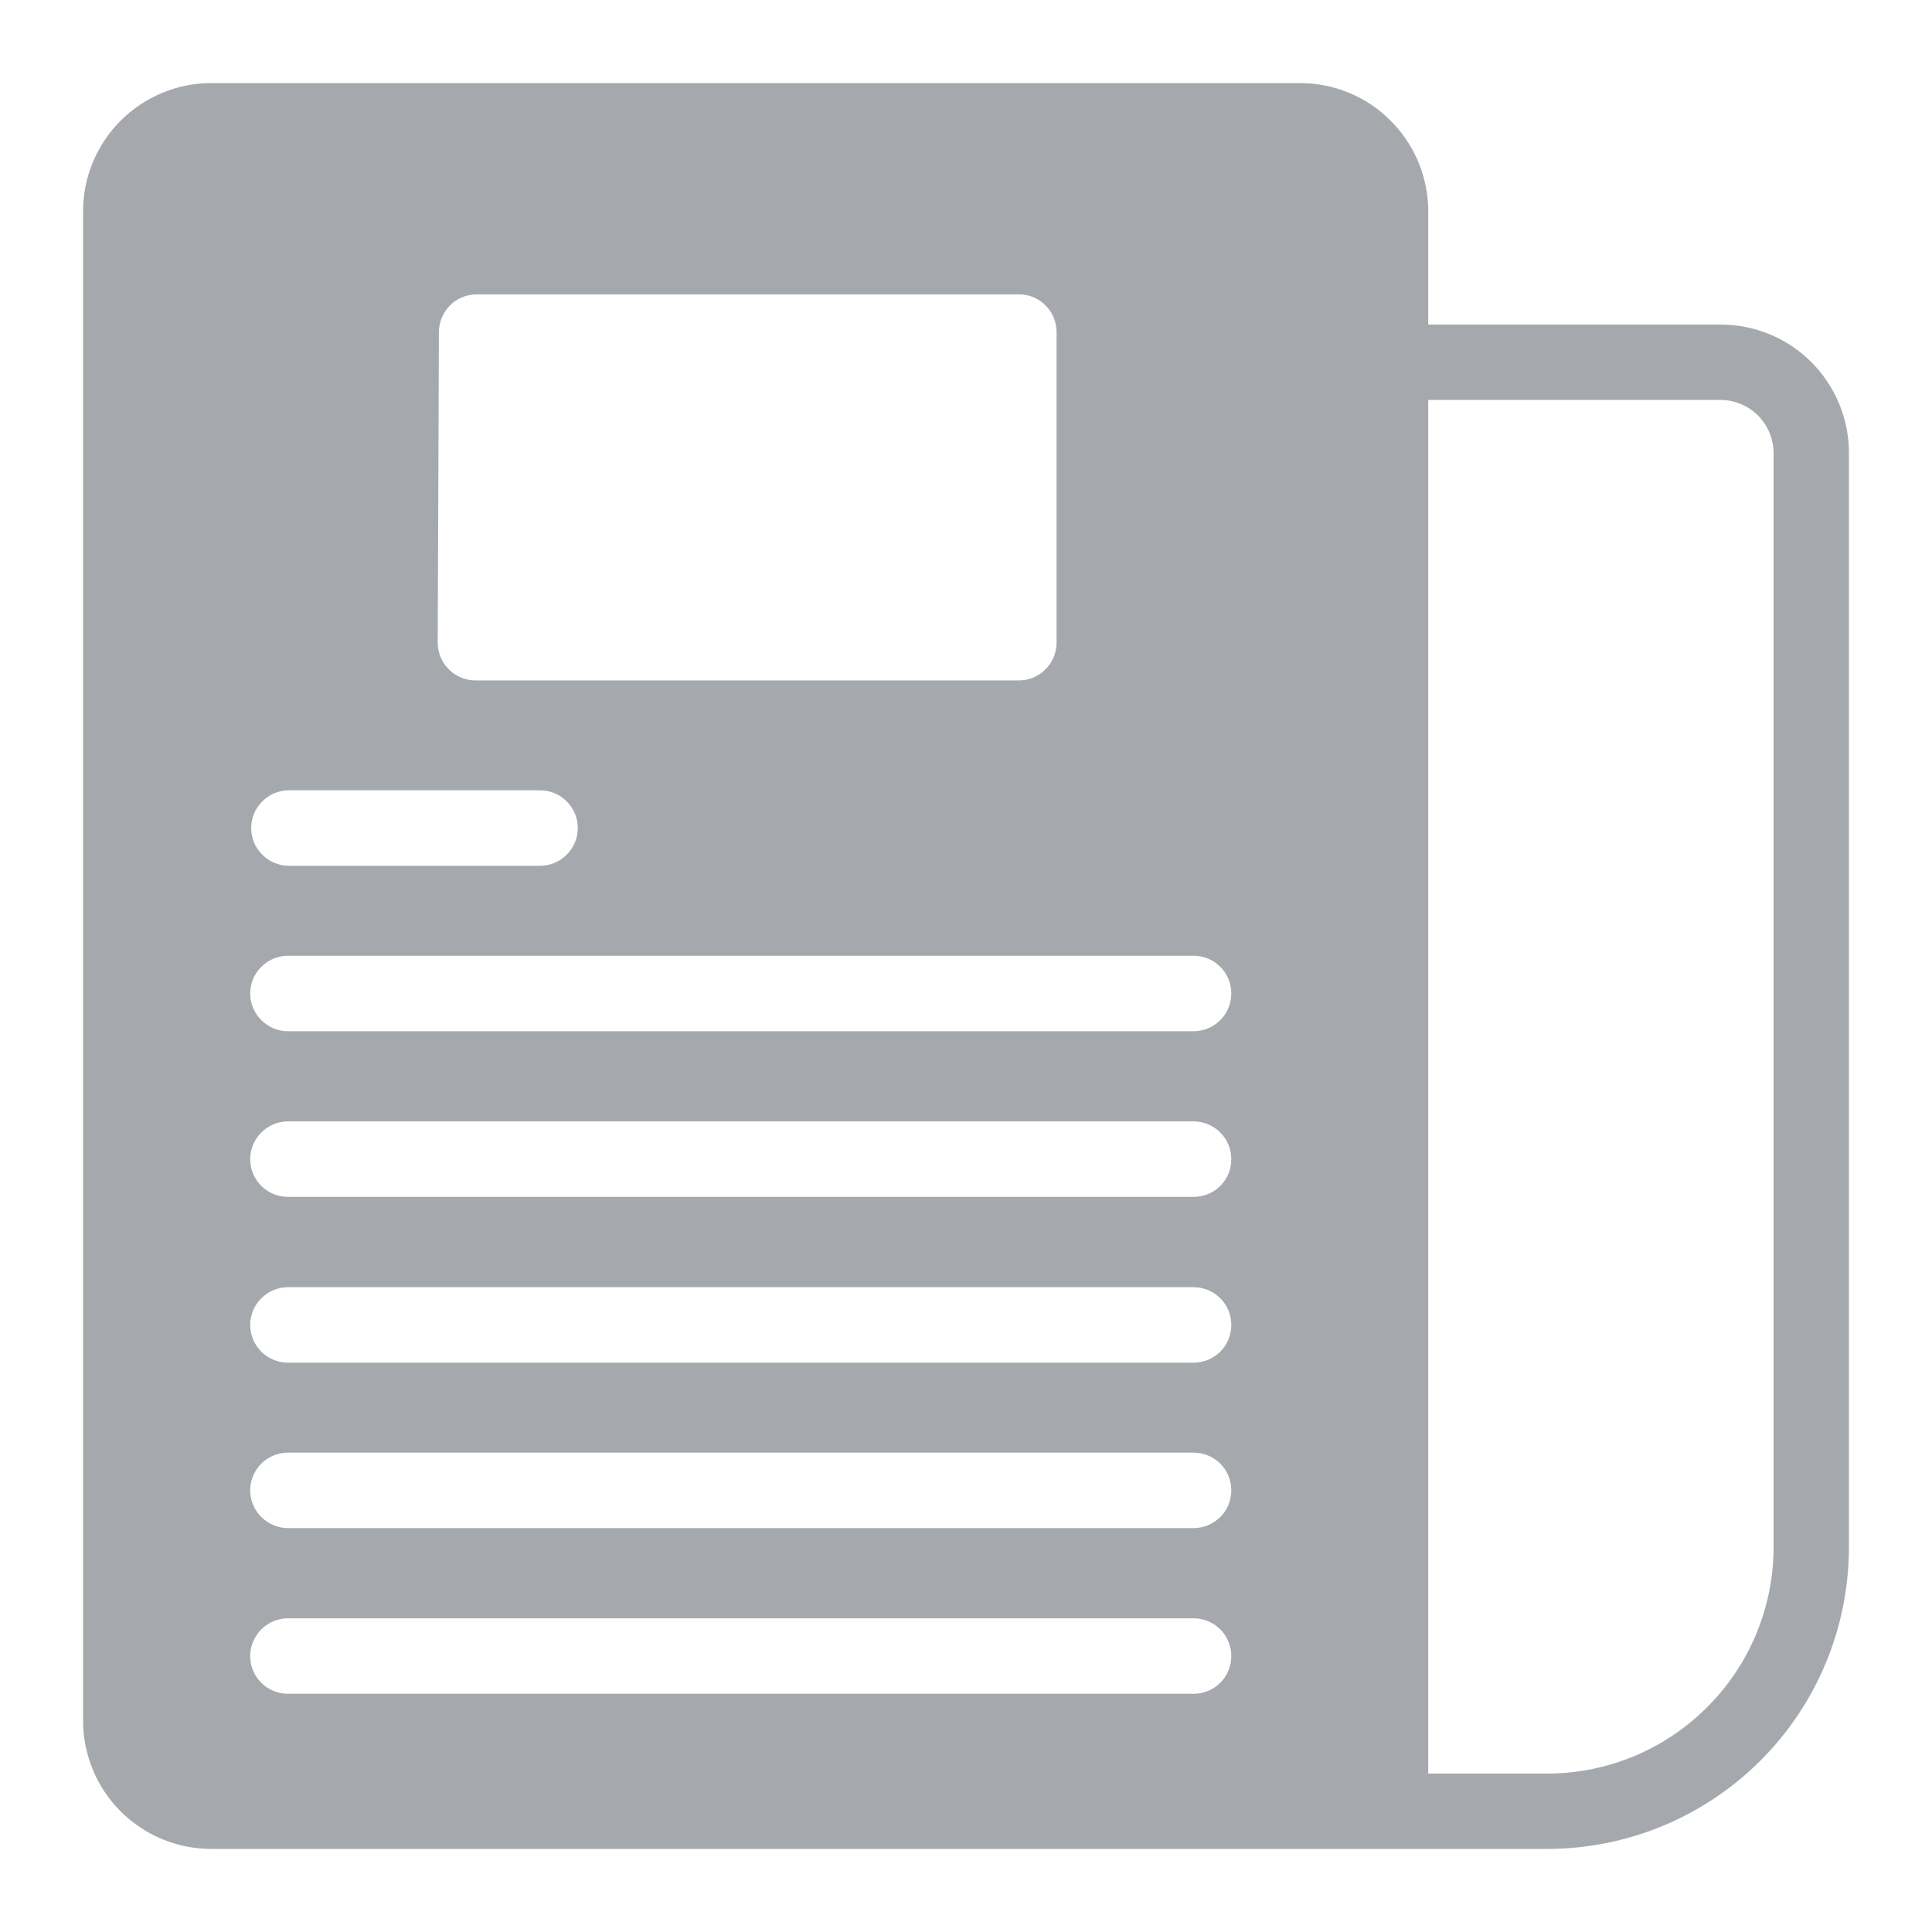 <svg width="16" height="16" viewBox="0 0 16 16" fill="none" xmlns="http://www.w3.org/2000/svg">
<g clip-path="url(#clip0_1195_42)">
<path d="M14.25 2.688H11.828V1.75C11.828 1.468 11.716 1.198 11.516 0.999C11.317 0.799 11.047 0.688 10.765 0.688H1.75C1.468 0.688 1.199 0.8 0.999 0.999C0.8 1.199 0.688 1.468 0.688 1.75V14.25C0.688 14.532 0.8 14.802 0.999 15.001C1.199 15.2 1.468 15.312 1.75 15.312H12.812C13.476 15.312 14.111 15.049 14.58 14.58C15.049 14.111 15.312 13.476 15.312 12.812V3.75C15.312 3.468 15.2 3.199 15.001 2.999C14.802 2.8 14.532 2.688 14.25 2.688ZM3.635 2.75C3.635 2.667 3.668 2.588 3.727 2.529C3.785 2.47 3.865 2.438 3.947 2.438H8.447C8.529 2.44 8.606 2.474 8.662 2.533C8.719 2.591 8.75 2.669 8.75 2.75V5.322C8.75 5.405 8.717 5.485 8.658 5.543C8.6 5.602 8.52 5.635 8.438 5.635H3.938C3.855 5.635 3.775 5.602 3.717 5.543C3.658 5.485 3.625 5.405 3.625 5.322L3.635 2.75ZM2.385 6.545H4.473C4.555 6.545 4.635 6.578 4.693 6.637C4.752 6.695 4.785 6.775 4.785 6.857C4.785 6.94 4.752 7.02 4.693 7.078C4.635 7.137 4.555 7.17 4.473 7.17H2.393C2.31 7.17 2.23 7.137 2.172 7.078C2.113 7.02 2.08 6.94 2.08 6.857C2.08 6.775 2.113 6.695 2.172 6.637C2.23 6.578 2.31 6.545 2.393 6.545H2.385ZM9.885 14.027H2.385C2.302 14.027 2.223 13.995 2.164 13.936C2.105 13.877 2.072 13.798 2.072 13.715C2.072 13.632 2.105 13.553 2.164 13.494C2.223 13.435 2.302 13.402 2.385 13.402H9.885C9.968 13.402 10.047 13.435 10.106 13.494C10.165 13.553 10.197 13.632 10.197 13.715C10.197 13.798 10.165 13.877 10.106 13.936C10.047 13.995 9.968 14.027 9.885 14.027ZM9.885 12.655H2.385C2.302 12.655 2.223 12.622 2.164 12.563C2.105 12.505 2.072 12.425 2.072 12.342C2.072 12.26 2.105 12.18 2.164 12.121C2.223 12.063 2.302 12.03 2.385 12.03H9.885C9.968 12.03 10.047 12.063 10.106 12.121C10.165 12.18 10.197 12.26 10.197 12.342C10.197 12.425 10.165 12.505 10.106 12.563C10.047 12.622 9.968 12.655 9.885 12.655ZM9.885 11.285H2.385C2.302 11.285 2.223 11.252 2.164 11.194C2.105 11.135 2.072 11.055 2.072 10.973C2.072 10.89 2.105 10.81 2.164 10.752C2.223 10.693 2.302 10.66 2.385 10.66H9.885C9.968 10.66 10.047 10.693 10.106 10.752C10.165 10.81 10.197 10.89 10.197 10.973C10.197 11.055 10.165 11.135 10.106 11.194C10.047 11.252 9.968 11.285 9.885 11.285ZM9.885 9.912H2.385C2.302 9.912 2.223 9.88 2.164 9.821C2.105 9.762 2.072 9.683 2.072 9.6C2.072 9.517 2.105 9.438 2.164 9.379C2.223 9.32 2.302 9.287 2.385 9.287H9.885C9.968 9.287 10.047 9.32 10.106 9.379C10.165 9.438 10.197 9.517 10.197 9.6C10.197 9.683 10.165 9.762 10.106 9.821C10.047 9.88 9.968 9.912 9.885 9.912ZM9.885 8.54H2.385C2.302 8.54 2.223 8.507 2.164 8.448C2.105 8.39 2.072 8.31 2.072 8.227C2.072 8.145 2.105 8.065 2.164 8.007C2.223 7.948 2.302 7.915 2.385 7.915H9.885C9.968 7.915 10.047 7.948 10.106 8.007C10.165 8.065 10.197 8.145 10.197 8.227C10.197 8.31 10.165 8.39 10.106 8.448C10.047 8.507 9.968 8.54 9.885 8.54ZM14.688 12.812C14.688 13.31 14.49 13.787 14.138 14.138C13.787 14.49 13.31 14.688 12.812 14.688H11.828V3.312H14.25C14.366 3.313 14.477 3.359 14.559 3.441C14.641 3.523 14.687 3.634 14.688 3.75V12.812Z" fill="#A5A9AE"/>
</g>
<defs>
<clipPath id="clip0_1195_42">
<rect width="16" height="16" fill="white"/>
</clipPath>
</defs>
</svg>
